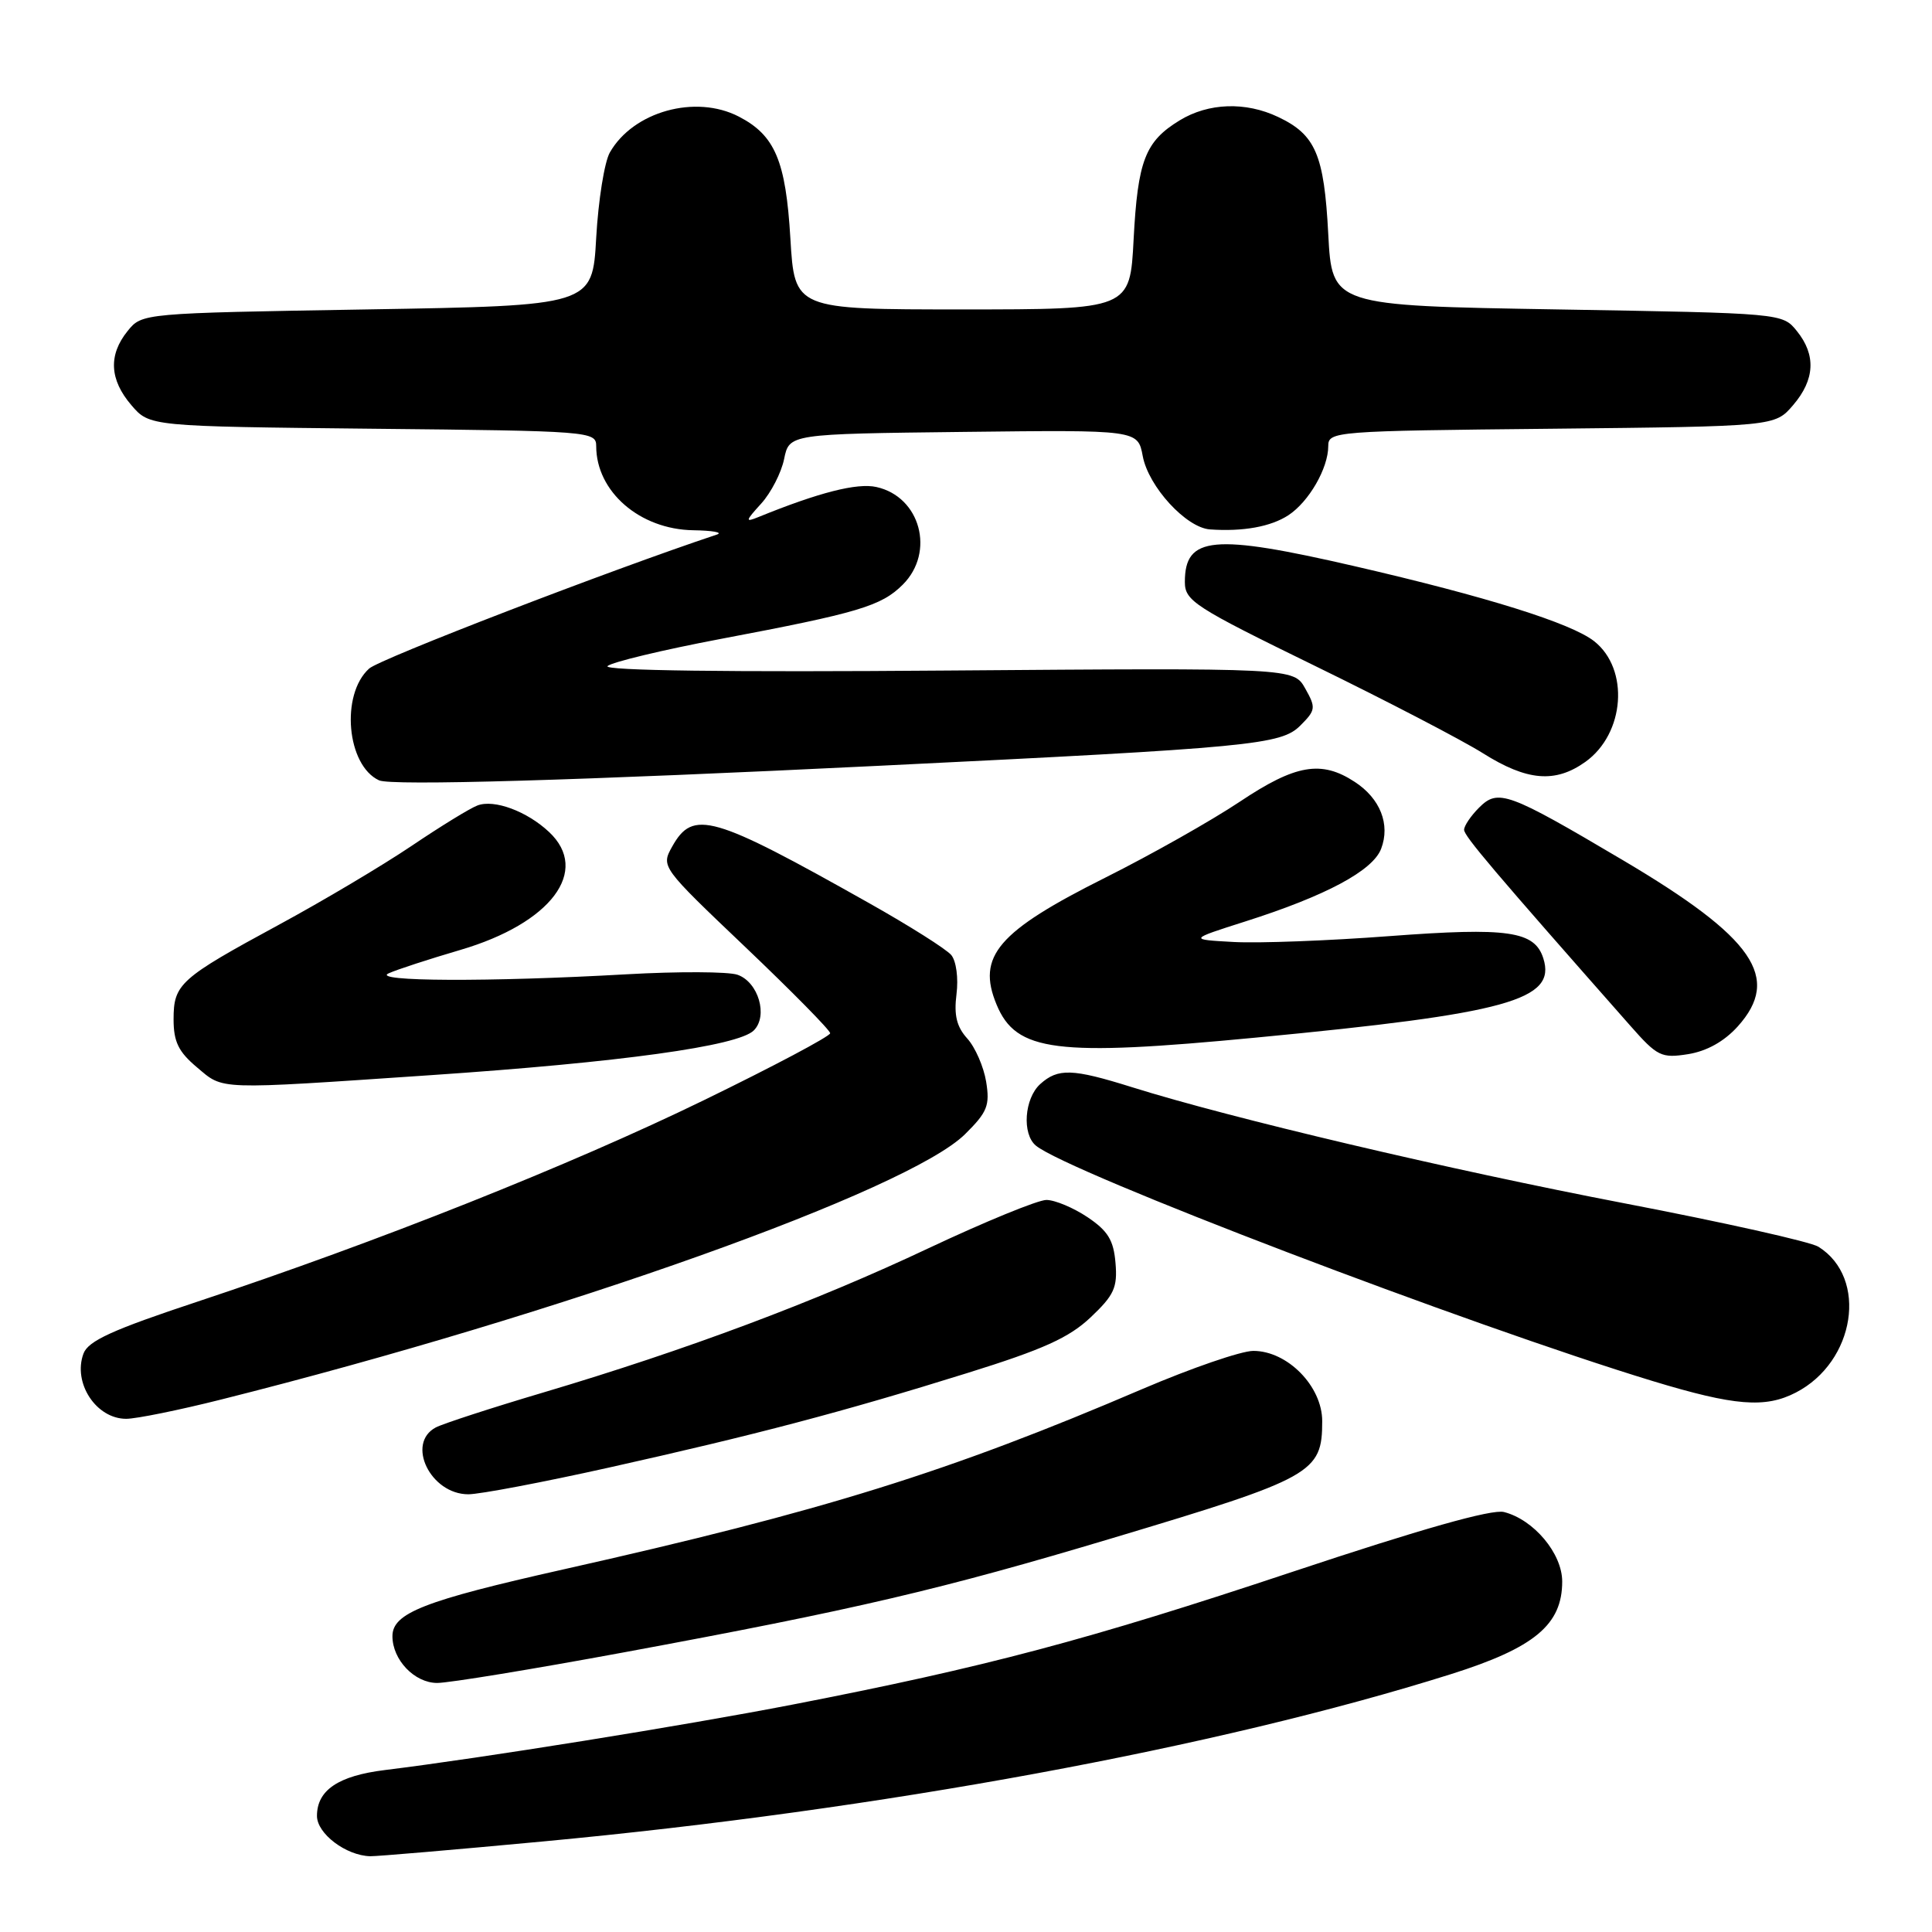 <?xml version="1.0" encoding="UTF-8" standalone="no"?>
<!DOCTYPE svg PUBLIC "-//W3C//DTD SVG 1.1//EN" "http://www.w3.org/Graphics/SVG/1.1/DTD/svg11.dtd" >
<svg xmlns="http://www.w3.org/2000/svg" xmlns:xlink="http://www.w3.org/1999/xlink" version="1.1" viewBox="0 0 256 256">
 <g >
 <path fill="currentColor"
d=" M 71.97 244.00 C 116.62 239.82 161.33 231.58 192.27 221.83 C 203.33 218.34 207.00 215.28 207.00 209.56 C 207.00 205.84 203.23 201.35 199.28 200.35 C 197.66 199.95 188.36 202.58 171.18 208.30 C 144.20 217.29 130.55 220.91 105.00 225.87 C 90.61 228.66 63.85 232.96 51.00 234.54 C 44.82 235.30 42.00 237.21 42.00 240.62 C 42.00 242.97 45.85 245.88 49.06 245.96 C 49.93 245.98 60.23 245.10 71.97 244.00 Z  M 82.59 218.96 C 113.42 213.26 124.72 210.61 147.50 203.78 C 174.00 195.84 175.20 195.17 175.20 188.31 C 175.20 183.69 170.60 179.00 166.07 179.00 C 164.48 179.00 157.88 181.27 151.40 184.04 C 125.65 195.07 109.16 200.21 74.58 207.97 C 56.20 212.10 52.00 213.74 52.00 216.80 C 52.00 219.94 54.93 223.00 57.93 223.00 C 59.48 223.00 70.58 221.18 82.59 218.96 Z  M 80.65 194.47 C 100.06 190.14 111.66 187.09 128.19 181.93 C 138.21 178.81 141.65 177.26 144.51 174.56 C 147.62 171.62 148.09 170.61 147.81 167.35 C 147.56 164.33 146.81 163.10 144.10 161.28 C 142.23 160.03 139.78 159.00 138.65 159.00 C 137.53 159.00 130.51 161.88 123.05 165.39 C 108.02 172.49 90.91 178.89 72.00 184.51 C 65.12 186.55 58.71 188.64 57.75 189.14 C 53.76 191.25 57.04 198.00 62.06 198.00 C 63.57 198.00 71.94 196.41 80.65 194.47 Z  M 29.32 185.44 C 74.36 174.13 120.34 157.73 127.88 150.28 C 130.83 147.36 131.18 146.49 130.67 143.33 C 130.34 141.34 129.22 138.77 128.17 137.61 C 126.76 136.05 126.39 134.52 126.74 131.74 C 127.01 129.61 126.71 127.36 126.05 126.55 C 125.40 125.77 120.51 122.68 115.18 119.68 C 94.34 107.94 91.84 107.23 89.07 112.17 C 87.58 114.85 87.59 114.86 98.79 125.52 C 104.95 131.39 110.00 136.51 110.00 136.91 C 110.00 137.31 102.46 141.31 93.25 145.79 C 75.57 154.40 50.00 164.57 26.18 172.47 C 14.89 176.21 11.69 177.67 11.06 179.36 C 9.62 183.24 12.74 188.00 16.72 188.00 C 18.05 188.00 23.72 186.85 29.32 185.44 Z  M 237.96 184.52 C 245.84 180.45 247.56 169.33 240.95 165.20 C 239.90 164.54 228.34 161.96 215.27 159.45 C 192.08 155.00 163.06 148.16 150.00 144.06 C 142.09 141.58 140.19 141.52 137.83 143.65 C 135.73 145.56 135.40 150.26 137.26 151.80 C 141.47 155.30 194.63 175.58 219.00 183.00 C 229.84 186.29 233.90 186.62 237.96 184.52 Z  M 57.00 142.47 C 82.17 140.77 97.81 138.61 99.88 136.54 C 101.81 134.62 100.49 130.12 97.72 129.16 C 96.50 128.74 89.88 128.71 83.00 129.10 C 64.87 130.13 49.06 130.06 51.50 128.97 C 52.60 128.47 56.88 127.08 61.00 125.87 C 73.02 122.34 78.25 115.39 72.75 110.24 C 69.82 107.49 65.47 105.88 63.26 106.73 C 62.29 107.09 58.35 109.51 54.50 112.11 C 50.65 114.70 42.78 119.38 37.00 122.51 C 23.82 129.65 23.00 130.38 23.00 135.07 C 23.00 138.03 23.65 139.37 26.08 141.41 C 29.69 144.45 28.36 144.41 57.00 142.47 Z  M 230.25 136.02 C 236.07 129.56 232.43 124.27 215.06 113.99 C 199.78 104.95 198.51 104.49 195.98 107.02 C 194.89 108.11 194.00 109.43 194.00 109.95 C 194.00 110.78 197.92 115.40 216.00 135.89 C 219.61 139.99 220.13 140.24 223.69 139.68 C 226.16 139.28 228.46 138.00 230.25 136.02 Z  M 166.50 137.48 C 199.78 134.30 206.25 132.51 204.50 126.99 C 203.35 123.36 199.83 122.86 184.11 124.04 C 176.07 124.65 166.80 125.00 163.50 124.82 C 157.50 124.49 157.50 124.49 165.00 122.10 C 175.69 118.70 181.91 115.37 183.01 112.46 C 184.24 109.24 182.89 105.81 179.52 103.61 C 175.09 100.70 171.67 101.29 164.28 106.23 C 160.55 108.72 152.55 113.24 146.50 116.27 C 132.21 123.42 129.39 126.71 132.05 133.11 C 134.64 139.37 139.89 140.03 166.50 137.48 Z  M 116.50 101.47 C 165.96 99.06 169.75 98.69 172.30 96.14 C 174.34 94.10 174.39 93.78 172.95 91.23 C 171.42 88.50 171.42 88.50 125.46 88.85 C 96.46 89.08 79.87 88.86 80.50 88.26 C 81.05 87.74 87.80 86.12 95.50 84.66 C 113.75 81.21 116.78 80.31 119.63 77.46 C 123.94 73.15 121.95 65.81 116.12 64.53 C 113.56 63.96 108.49 65.26 100.50 68.51 C 98.71 69.24 98.75 69.05 100.86 66.73 C 102.16 65.30 103.53 62.64 103.90 60.82 C 104.58 57.50 104.58 57.50 127.68 57.23 C 150.77 56.96 150.77 56.96 151.42 60.44 C 152.18 64.49 157.18 69.93 160.33 70.15 C 164.72 70.46 168.39 69.79 170.72 68.27 C 173.44 66.48 176.00 62.04 176.00 59.11 C 176.00 57.16 176.80 57.10 205.59 56.81 C 235.18 56.50 235.18 56.50 237.59 53.69 C 240.49 50.31 240.66 47.04 238.09 43.86 C 236.18 41.50 236.18 41.50 206.34 41.00 C 176.50 40.50 176.50 40.50 176.00 31.00 C 175.45 20.48 174.32 17.85 169.36 15.50 C 165.05 13.45 160.13 13.62 156.31 15.95 C 151.74 18.74 150.76 21.27 150.21 31.72 C 149.73 41.00 149.73 41.00 127.51 41.00 C 105.29 41.00 105.29 41.00 104.73 31.60 C 104.12 21.29 102.69 17.93 97.90 15.45 C 92.16 12.48 83.91 14.77 80.81 20.20 C 80.09 21.46 79.28 26.55 79.00 31.50 C 78.50 40.50 78.50 40.50 48.66 41.00 C 18.82 41.50 18.82 41.50 16.91 43.86 C 14.34 47.04 14.51 50.31 17.41 53.69 C 19.82 56.50 19.82 56.50 49.41 56.81 C 78.20 57.10 79.00 57.16 79.00 59.11 C 79.00 65.14 84.77 70.15 91.86 70.26 C 94.41 70.30 95.83 70.55 95.00 70.83 C 80.94 75.51 50.31 87.31 48.91 88.59 C 45.10 92.03 45.94 101.43 50.23 103.40 C 51.83 104.14 76.66 103.42 116.50 101.47 Z  M 210.06 100.96 C 215.31 97.22 215.93 88.66 211.23 84.96 C 208.18 82.57 197.03 79.07 179.48 75.02 C 160.75 70.70 157.00 71.04 157.00 77.11 C 157.00 79.62 158.24 80.42 174.25 88.24 C 183.74 92.87 193.75 98.08 196.50 99.81 C 202.33 103.48 206.07 103.80 210.06 100.96 Z "/>
</g>
</svg>